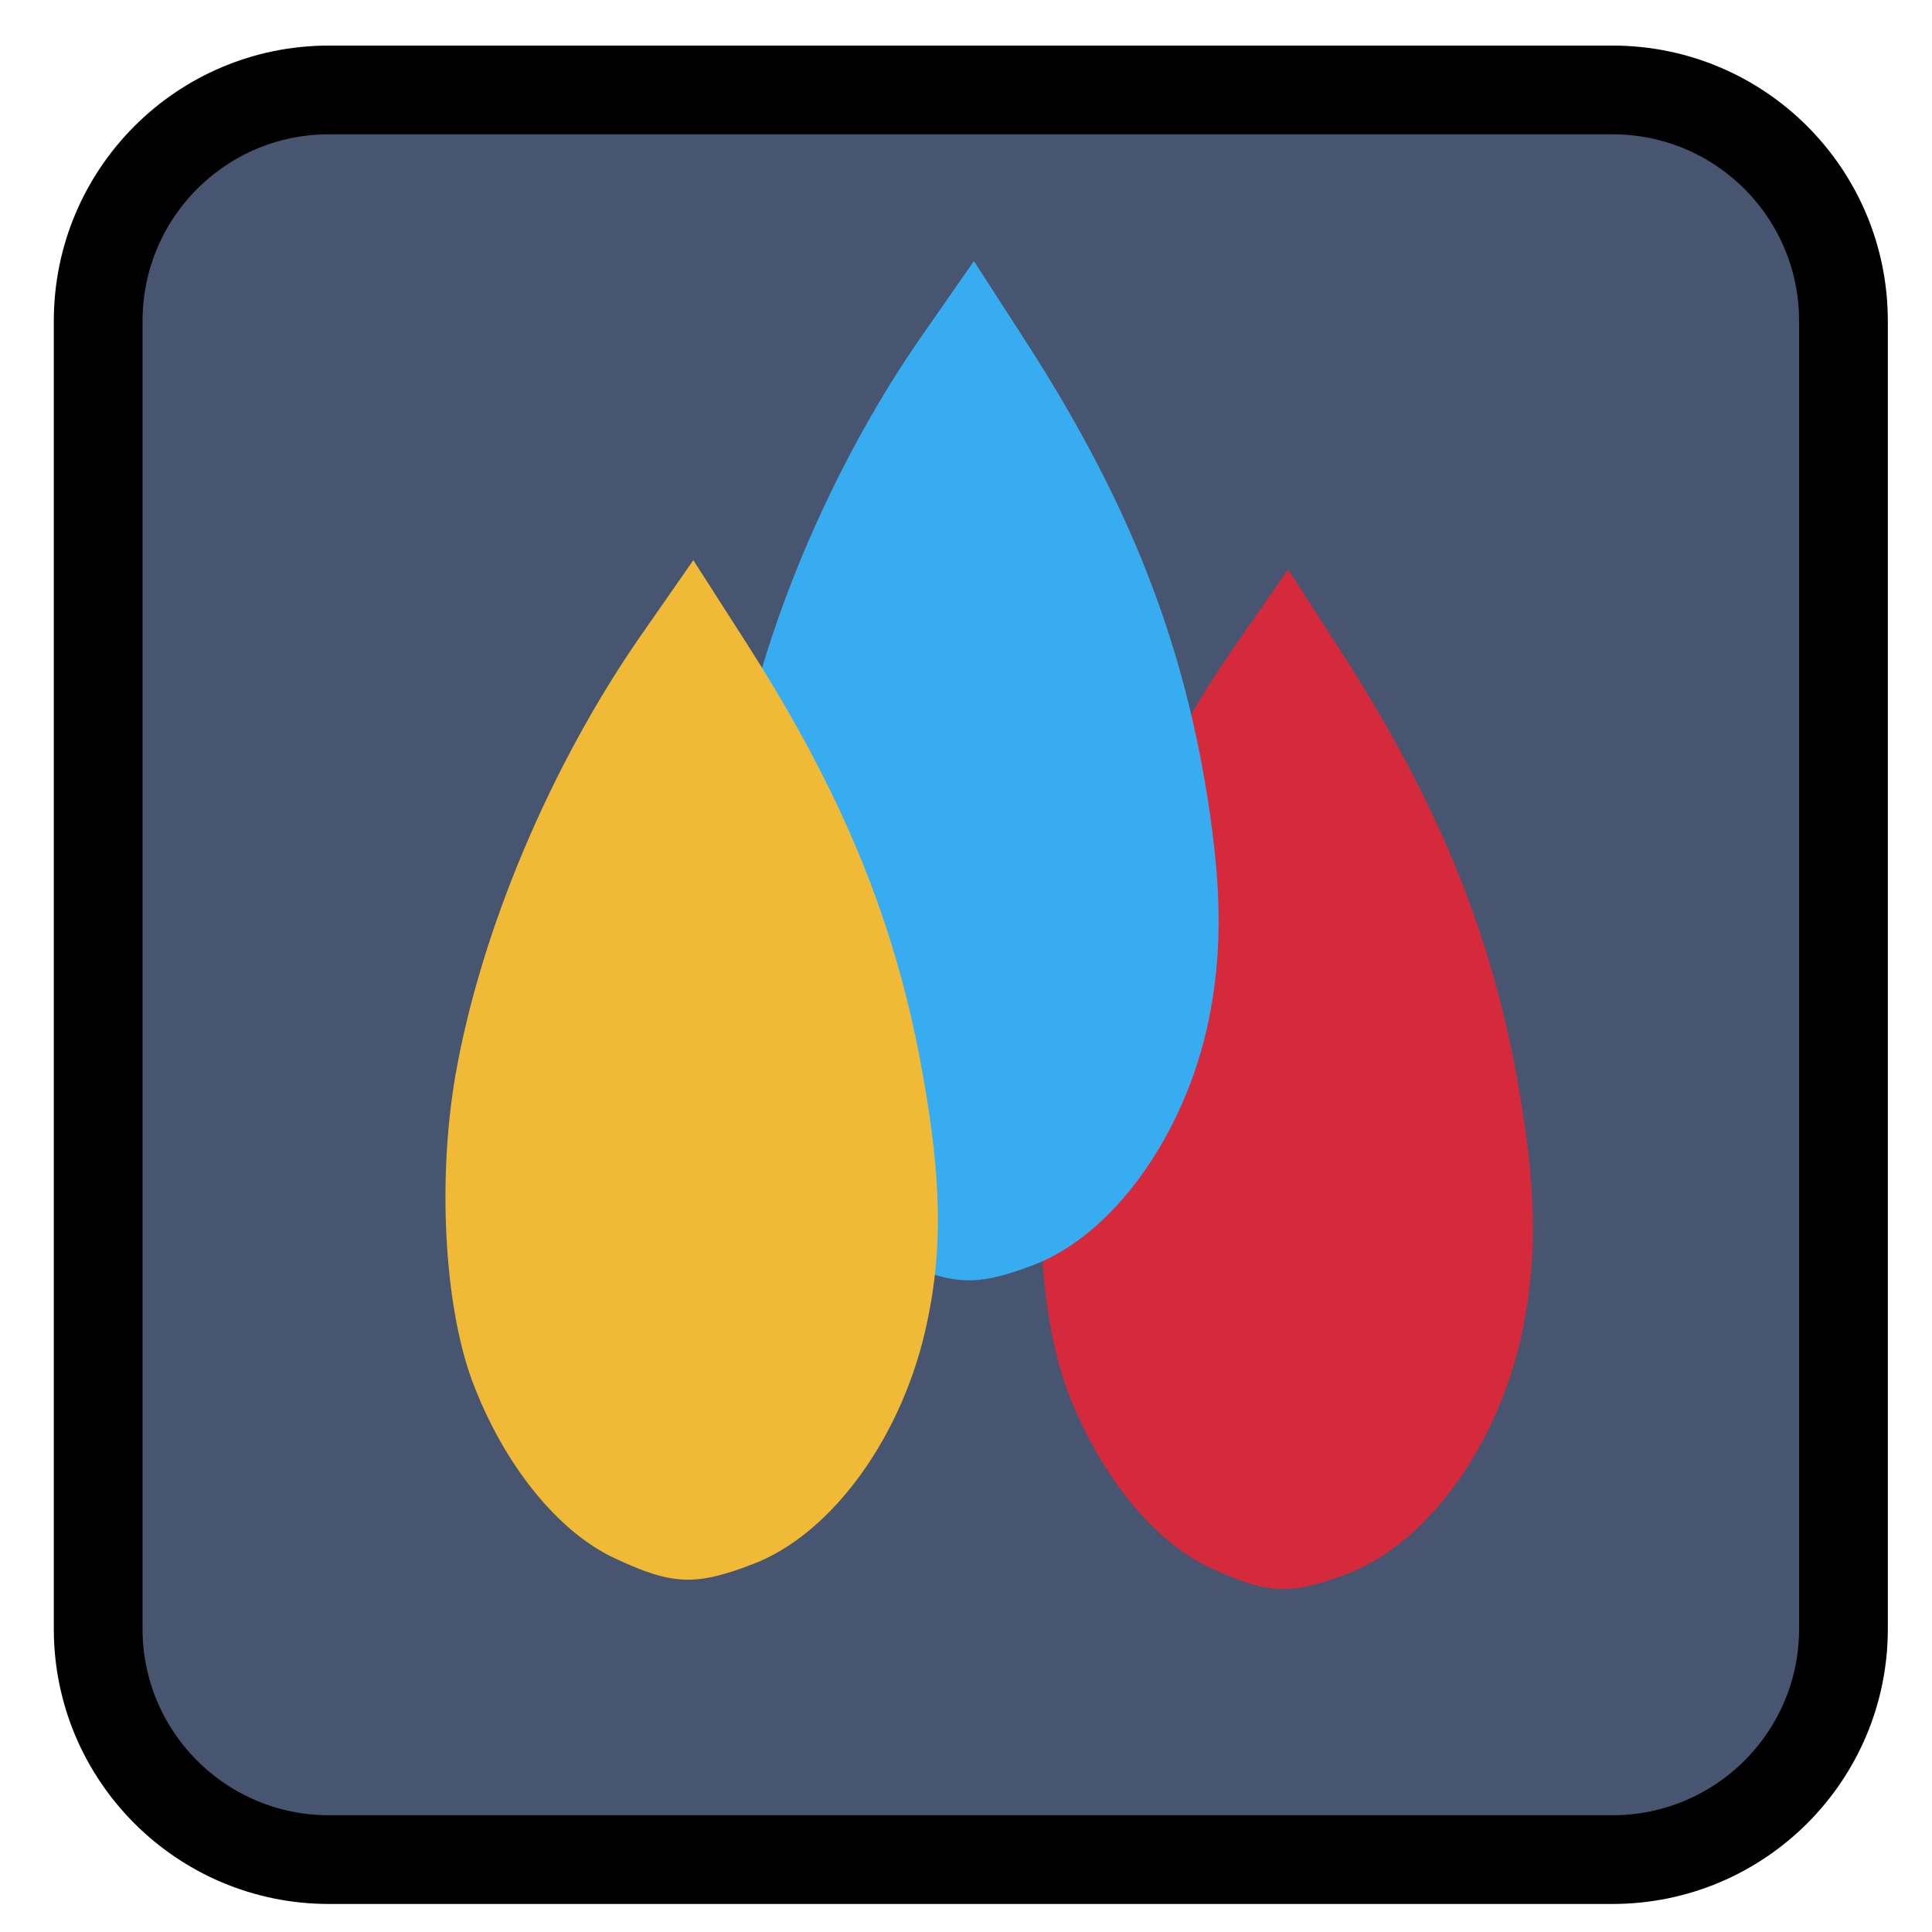 
<svg xmlns="http://www.w3.org/2000/svg" xmlns:xlink="http://www.w3.org/1999/xlink" width="22px" height="22px" viewBox="0 0 22 22" version="1.1">
<g id="surface1">
<path style="fill-rule:nonzero;fill:rgb(28.235%,33.333%,43.922%);fill-opacity:1;stroke-width:23.5;stroke-linecap:butt;stroke-linejoin:miter;stroke:rgb(0%,0%,0%);stroke-opacity:1;stroke-miterlimit:4;" d="M 87.091 23.818 L 427 23.818 C 460.818 23.818 488.182 51.182 488.182 85 L 488.182 431.364 C 488.182 465.091 460.818 492.455 427 492.455 L 87.091 492.455 C 53.364 492.455 26 465.091 26 431.364 L 26 85 C 26 51.182 53.364 23.818 87.091 23.818 Z M 87.091 23.818 " transform="matrix(0.043,0,0,0.043,0,0)"/>
<path style=" stroke:none;fill-rule:nonzero;fill:rgb(83.529%,16.471%,23.529%);fill-opacity:1;" d="M 13.781 17.852 C 13.129 17.551 12.508 16.777 12.152 15.824 C 11.832 14.965 11.758 13.531 11.965 12.336 C 12.254 10.699 13.043 8.82 14.07 7.344 L 14.668 6.484 L 15.238 7.367 C 16.367 9.113 16.984 10.617 17.289 12.359 C 17.496 13.535 17.508 14.316 17.34 15.137 C 17.074 16.438 16.262 17.57 15.348 17.918 C 14.695 18.168 14.434 18.156 13.781 17.852 Z M 13.781 17.852 "/>
<path style=" stroke:none;fill-rule:nonzero;fill:rgb(21.569%,67.451%,94.51%);fill-opacity:1;" d="M 10.199 14.34 C 9.547 14.039 8.93 13.262 8.574 12.309 C 8.254 11.453 8.176 10.02 8.387 8.824 C 8.672 7.184 9.465 5.309 10.492 3.832 L 11.09 2.973 L 11.66 3.855 C 12.789 5.602 13.402 7.105 13.711 8.848 C 13.914 10.023 13.93 10.805 13.762 11.625 C 13.492 12.922 12.68 14.059 11.766 14.406 C 11.113 14.652 10.855 14.641 10.199 14.34 Z M 10.199 14.34 "/>
<path style=" stroke:none;fill-rule:nonzero;fill:rgb(94.118%,72.941%,21.569%);fill-opacity:1;" d="M 7.004 17.746 C 6.352 17.445 5.73 16.672 5.375 15.719 C 5.059 14.859 4.98 13.426 5.188 12.234 C 5.477 10.594 6.27 8.715 7.297 7.238 L 7.895 6.379 L 8.461 7.262 C 9.59 9.012 10.207 10.512 10.512 12.258 C 10.719 13.43 10.734 14.211 10.562 15.035 C 10.297 16.332 9.484 17.465 8.57 17.812 C 7.918 18.062 7.656 18.051 7.004 17.746 Z M 7.004 17.746 "/>
</g>
</svg>

